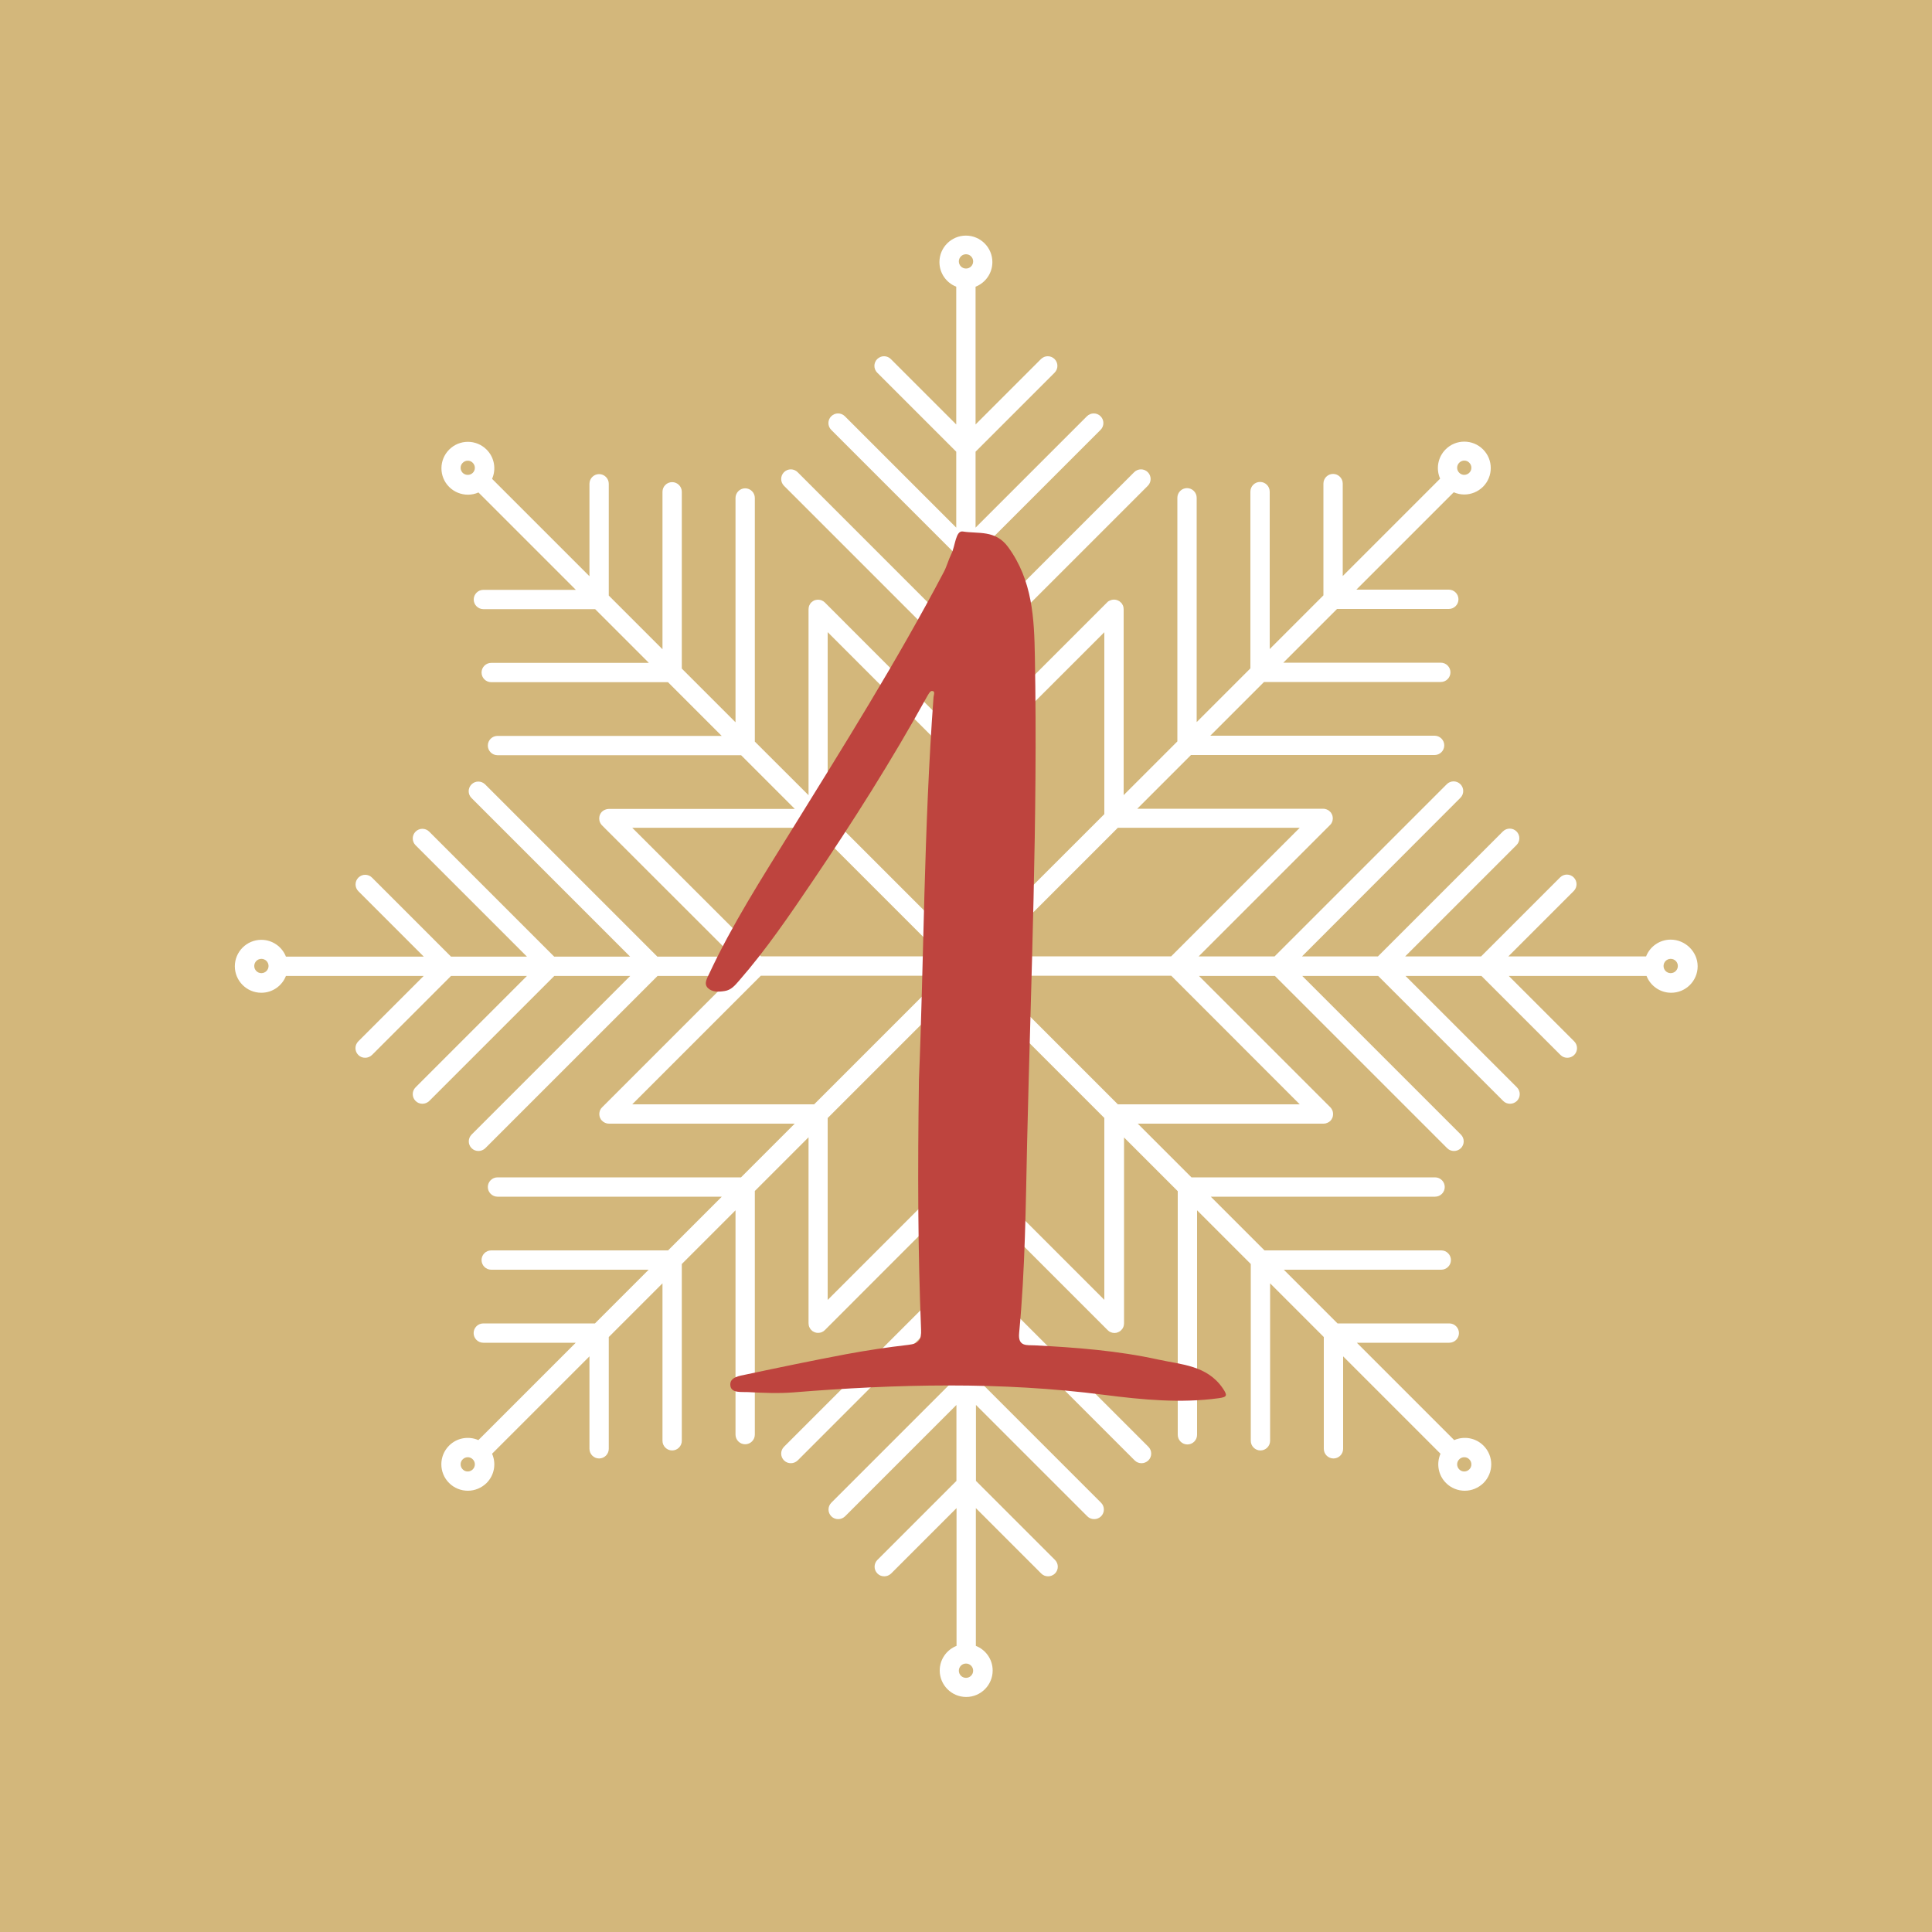 <svg width="200" height="200" viewBox="0 0 200 200" fill="none" xmlns="http://www.w3.org/2000/svg">
    <rect x="0" y="0" width="200" height="200" fill="#333333" stroke="none"/>
    <g clip-path="url(#clip0_30_3967)">
        <path d="M200 0H0V200H200V0Z" fill="#D3B77B"/>
        <path d="M172.95 97.27C171.79 97.27 170.8 97.99 170.4 99.01H156.14L162.91 92.24C163.3 91.85 163.3 91.22 162.91 90.83C162.52 90.44 161.89 90.44 161.5 90.83L153.32 99.01H145.46L156.99 87.48C157.38 87.09 157.38 86.46 156.99 86.07C156.6 85.68 155.97 85.68 155.58 86.07L142.64 99.01H134.78L151.18 82.59C151.57 82.2 151.57 81.57 151.18 81.18C150.79 80.79 150.16 80.79 149.77 81.18L131.94 99.01H124.08L137.68 85.41C137.68 85.41 137.68 85.4 137.69 85.4C137.73 85.36 137.77 85.31 137.81 85.26C137.83 85.23 137.84 85.21 137.85 85.18C137.87 85.15 137.88 85.12 137.9 85.09C137.91 85.06 137.92 85.02 137.93 84.99C137.94 84.96 137.95 84.94 137.95 84.91C137.98 84.78 137.98 84.65 137.95 84.52C137.94 84.49 137.93 84.47 137.93 84.44C137.92 84.41 137.91 84.37 137.9 84.34C137.89 84.31 137.87 84.28 137.85 84.25C137.84 84.22 137.82 84.2 137.81 84.17C137.78 84.12 137.74 84.07 137.69 84.03C137.69 84.03 137.69 84.02 137.68 84.02C137.68 84.02 137.67 84.02 137.67 84.01C137.63 83.97 137.58 83.93 137.53 83.89C137.51 83.87 137.48 83.86 137.45 83.85C137.42 83.83 137.39 83.81 137.36 83.8C137.33 83.79 137.29 83.78 137.26 83.77C137.23 83.76 137.2 83.75 137.17 83.74C137.11 83.73 137.05 83.72 136.98 83.72H136.97H117.73L123.29 78.16H148.51C149.06 78.16 149.51 77.71 149.51 77.16C149.51 76.61 149.06 76.16 148.51 76.16H125.29L130.85 70.6H149.15C149.7 70.6 150.15 70.15 150.15 69.6C150.15 69.05 149.7 68.6 149.15 68.6H132.85L138.41 63.04H149.98C150.53 63.04 150.98 62.59 150.98 62.04C150.98 61.49 150.53 61.04 149.98 61.04H140.41L150.49 50.96C150.84 51.11 151.21 51.19 151.58 51.19C152.28 51.19 152.98 50.92 153.52 50.39C154.59 49.32 154.59 47.58 153.52 46.52C152.45 45.45 150.71 45.45 149.65 46.52C148.83 47.34 148.64 48.55 149.08 49.55L139 59.63V50.06C139 49.51 138.55 49.06 138 49.06C137.45 49.06 137 49.51 137 50.06V61.63L131.44 67.19V50.89C131.44 50.34 130.99 49.89 130.44 49.89C129.89 49.89 129.44 50.34 129.44 50.89V69.19L123.88 74.75V51.53C123.88 50.98 123.43 50.53 122.88 50.53C122.33 50.53 121.88 50.98 121.88 51.53V76.75L116.32 82.31V63.07C116.32 63 116.31 62.94 116.3 62.87C116.29 62.84 116.28 62.82 116.28 62.79C116.27 62.75 116.26 62.72 116.25 62.69C116.24 62.66 116.22 62.63 116.2 62.6C116.19 62.57 116.17 62.55 116.16 62.52C116.13 62.47 116.09 62.42 116.04 62.38C116.04 62.38 116.04 62.37 116.03 62.37C116.03 62.37 116.02 62.37 116.02 62.36C115.98 62.32 115.93 62.28 115.88 62.24C115.86 62.22 115.83 62.21 115.8 62.2C115.77 62.18 115.74 62.16 115.71 62.15C115.68 62.14 115.64 62.13 115.61 62.12C115.58 62.11 115.55 62.1 115.52 62.09C115.46 62.08 115.4 62.07 115.33 62.07H115.32H115.31C115.25 62.07 115.19 62.08 115.12 62.09C115.09 62.1 115.06 62.11 115.03 62.12C115 62.13 114.96 62.14 114.93 62.15C114.9 62.16 114.87 62.18 114.83 62.2C114.8 62.21 114.78 62.23 114.75 62.24C114.7 62.27 114.65 62.31 114.61 62.36C114.61 62.36 114.6 62.36 114.6 62.37L100.99 75.98V68.12L118.82 50.29C119.21 49.9 119.21 49.27 118.82 48.88C118.43 48.49 117.8 48.49 117.41 48.88L100.99 65.3V57.44L113.93 44.5C114.32 44.11 114.32 43.48 113.93 43.09C113.54 42.7 112.91 42.7 112.52 43.09L100.99 54.62V46.76L109.17 38.58C109.56 38.19 109.56 37.56 109.17 37.17C108.78 36.78 108.15 36.78 107.76 37.17L100.99 43.94V29.68C102.01 29.28 102.73 28.29 102.73 27.13C102.73 25.62 101.5 24.39 99.99 24.39C98.48 24.39 97.25 25.62 97.25 27.13C97.25 28.29 97.97 29.28 98.99 29.68V43.94L92.22 37.17C91.83 36.78 91.2 36.78 90.81 37.17C90.42 37.56 90.42 38.19 90.81 38.58L98.99 46.76V54.62L87.46 43.09C87.07 42.7 86.44 42.7 86.05 43.09C85.66 43.48 85.66 44.11 86.05 44.5L98.99 57.44V65.3L82.57 48.88C82.18 48.49 81.55 48.49 81.16 48.88C80.77 49.27 80.77 49.9 81.16 50.29L98.99 68.12V75.98L85.38 62.36C85.33 62.32 85.28 62.27 85.23 62.24C85.2 62.22 85.18 62.21 85.15 62.2C85.12 62.18 85.09 62.16 85.06 62.15C85.03 62.14 84.99 62.13 84.96 62.12C84.93 62.11 84.91 62.1 84.88 62.1C84.75 62.07 84.62 62.07 84.49 62.1C84.46 62.11 84.44 62.12 84.41 62.12C84.37 62.13 84.34 62.14 84.3 62.15C84.27 62.16 84.24 62.18 84.21 62.2C84.18 62.22 84.15 62.23 84.13 62.25C84.08 62.28 84.03 62.32 83.99 62.36L83.98 62.37C83.94 62.42 83.89 62.46 83.86 62.52C83.84 62.55 83.83 62.57 83.82 62.6C83.8 62.63 83.78 62.66 83.77 62.69C83.76 62.72 83.75 62.76 83.74 62.79C83.73 62.82 83.72 62.84 83.72 62.87C83.71 62.93 83.7 63 83.7 63.07V82.32L78.14 76.77V51.55C78.14 51 77.69 50.55 77.14 50.55C76.59 50.55 76.14 51 76.14 51.55V74.77L70.58 69.21V50.91C70.58 50.36 70.13 49.91 69.58 49.91C69.03 49.91 68.58 50.36 68.58 50.91V67.21L63.02 61.65V50.08C63.02 49.53 62.57 49.08 62.02 49.08C61.47 49.08 61.02 49.53 61.02 50.08V59.65L50.94 49.57C51.38 48.57 51.19 47.36 50.37 46.54C49.3 45.47 47.57 45.47 46.5 46.54C45.43 47.61 45.43 49.35 46.5 50.41C47.03 50.94 47.74 51.21 48.44 51.21C48.81 51.21 49.19 51.13 49.53 50.98L59.61 61.06H50.04C49.49 61.06 49.04 61.51 49.04 62.06C49.04 62.61 49.49 63.06 50.04 63.06H61.61L67.17 68.62H50.85C50.3 68.62 49.85 69.07 49.85 69.62C49.85 70.17 50.3 70.62 50.85 70.62H69.15L74.71 76.18H51.5C50.95 76.18 50.5 76.63 50.5 77.18C50.5 77.73 50.95 78.18 51.5 78.18H76.72L82.28 83.74H63.03C63.03 83.74 63.03 83.74 63.02 83.74C62.96 83.74 62.89 83.75 62.83 83.76C62.8 83.77 62.77 83.78 62.74 83.79C62.71 83.8 62.67 83.81 62.64 83.82C62.61 83.83 62.58 83.85 62.54 83.87C62.51 83.88 62.49 83.9 62.46 83.91C62.41 83.95 62.36 83.99 62.31 84.03L62.3 84.04C62.26 84.08 62.22 84.13 62.19 84.18C62.17 84.21 62.16 84.23 62.15 84.26C62.13 84.29 62.12 84.32 62.1 84.35C62.09 84.38 62.08 84.42 62.07 84.45C62.06 84.48 62.05 84.5 62.05 84.53C62.04 84.59 62.03 84.66 62.03 84.73C62.03 84.8 62.04 84.86 62.05 84.93C62.06 84.96 62.07 84.99 62.07 85.01C62.08 85.05 62.09 85.08 62.1 85.11C62.11 85.14 62.13 85.17 62.15 85.2C62.16 85.23 62.18 85.25 62.19 85.28C62.23 85.33 62.27 85.38 62.31 85.43L75.92 99.03H68.05L50.22 81.2C49.83 80.81 49.2 80.81 48.81 81.2C48.42 81.59 48.42 82.22 48.81 82.61L65.23 99.03H57.37L44.43 86.09C44.04 85.7 43.41 85.7 43.02 86.09C42.63 86.48 42.63 87.11 43.02 87.5L54.55 99.03H46.69L38.51 90.85C38.12 90.46 37.49 90.46 37.1 90.85C36.71 91.24 36.71 91.87 37.1 92.26L43.87 99.03H29.6C29.2 98.01 28.21 97.29 27.05 97.29C25.54 97.29 24.31 98.52 24.31 100.03C24.31 101.54 25.54 102.77 27.05 102.77C28.21 102.77 29.2 102.05 29.6 101.03H43.86L37.09 107.8C36.7 108.19 36.7 108.82 37.09 109.21C37.29 109.41 37.54 109.5 37.8 109.5C38.06 109.5 38.31 109.4 38.51 109.21L46.69 101.03H54.55L43.02 112.56C42.63 112.95 42.63 113.58 43.02 113.97C43.22 114.17 43.47 114.26 43.73 114.26C43.99 114.26 44.24 114.16 44.44 113.97L57.38 101.03H65.24L48.82 117.45C48.43 117.84 48.43 118.47 48.82 118.86C49.02 119.06 49.27 119.15 49.53 119.15C49.79 119.15 50.04 119.05 50.24 118.86L68.07 101.03H75.93L62.33 114.63C62.33 114.63 62.33 114.64 62.32 114.64C62.28 114.68 62.24 114.73 62.2 114.78C62.18 114.81 62.17 114.83 62.16 114.86C62.14 114.89 62.13 114.92 62.11 114.95C62.1 114.98 62.09 115.02 62.08 115.05C62.07 115.08 62.06 115.1 62.06 115.13C62.03 115.26 62.03 115.39 62.06 115.52C62.07 115.55 62.08 115.58 62.08 115.6C62.09 115.63 62.1 115.67 62.11 115.7C62.12 115.73 62.14 115.76 62.16 115.79C62.17 115.82 62.19 115.84 62.2 115.87C62.23 115.92 62.27 115.97 62.32 116.01C62.32 116.01 62.32 116.02 62.33 116.02C62.33 116.02 62.34 116.02 62.34 116.03C62.38 116.07 62.43 116.11 62.48 116.15C62.51 116.17 62.53 116.18 62.56 116.19C62.59 116.21 62.62 116.23 62.65 116.24C62.68 116.25 62.72 116.26 62.75 116.27C62.78 116.28 62.81 116.29 62.83 116.3C62.89 116.31 62.96 116.32 63.03 116.32H82.27L76.71 121.88H51.5C50.95 121.88 50.5 122.33 50.5 122.88C50.5 123.43 50.95 123.88 51.5 123.88H74.72L69.16 129.44H50.85C50.3 129.44 49.85 129.89 49.85 130.44C49.85 130.99 50.3 131.44 50.85 131.44H67.15L61.59 137H50.03C49.48 137 49.03 137.45 49.03 138C49.03 138.55 49.48 139 50.03 139H59.6L49.52 149.08C48.52 148.64 47.31 148.83 46.49 149.65C45.42 150.72 45.42 152.45 46.49 153.52C47.02 154.05 47.73 154.32 48.43 154.32C49.13 154.32 49.83 154.05 50.37 153.52C51.19 152.7 51.38 151.49 50.94 150.49L61.02 140.41V149.98C61.02 150.53 61.47 150.98 62.02 150.98C62.57 150.98 63.02 150.53 63.02 149.98V138.41L68.58 132.85V149.15C68.58 149.7 69.03 150.15 69.58 150.15C70.13 150.15 70.58 149.7 70.58 149.15V130.85L76.14 125.29V148.51C76.14 149.06 76.59 149.51 77.14 149.51C77.69 149.51 78.14 149.06 78.14 148.51V123.29L83.7 117.73V136.98C83.7 137.05 83.71 137.11 83.72 137.18C83.73 137.21 83.74 137.24 83.74 137.26C83.75 137.29 83.76 137.33 83.77 137.36C83.78 137.39 83.8 137.42 83.82 137.45C83.83 137.48 83.85 137.5 83.86 137.53C83.9 137.58 83.94 137.63 83.98 137.68L83.99 137.69C84.03 137.73 84.08 137.77 84.13 137.81C84.16 137.83 84.18 137.84 84.21 137.85C84.24 137.87 84.27 137.89 84.3 137.9C84.33 137.91 84.37 137.92 84.4 137.93C84.43 137.94 84.46 137.95 84.48 137.96C84.54 137.97 84.61 137.98 84.68 137.98C84.75 137.98 84.81 137.97 84.88 137.96C84.91 137.95 84.94 137.94 84.96 137.94C84.99 137.93 85.03 137.92 85.06 137.91C85.09 137.9 85.12 137.88 85.15 137.86C85.18 137.85 85.2 137.83 85.23 137.82C85.28 137.78 85.33 137.74 85.38 137.7L98.99 124.08V131.94L81.16 149.77C80.77 150.16 80.77 150.79 81.16 151.18C81.36 151.38 81.61 151.47 81.87 151.47C82.13 151.47 82.38 151.37 82.58 151.18L99 134.76V142.62L86.06 155.56C85.67 155.95 85.67 156.58 86.06 156.97C86.26 157.17 86.51 157.26 86.77 157.26C87.03 157.26 87.28 157.16 87.48 156.97L99.01 145.44V153.3L90.83 161.48C90.44 161.87 90.44 162.5 90.83 162.89C91.03 163.09 91.28 163.18 91.54 163.18C91.8 163.18 92.05 163.08 92.25 162.89L99.02 156.12V170.38C98 170.78 97.28 171.77 97.28 172.93C97.28 174.44 98.51 175.67 100.02 175.67C101.53 175.67 102.76 174.44 102.76 172.93C102.76 171.77 102.04 170.78 101.02 170.38V156.12L107.79 162.89C107.99 163.09 108.24 163.18 108.5 163.18C108.76 163.18 109.01 163.08 109.21 162.89C109.6 162.5 109.6 161.87 109.21 161.48L101.03 153.3V145.44L112.56 156.97C112.76 157.17 113.01 157.26 113.27 157.26C113.53 157.26 113.78 157.16 113.98 156.97C114.37 156.58 114.37 155.95 113.98 155.56L101.04 142.62V134.76L117.46 151.18C117.66 151.38 117.91 151.47 118.17 151.47C118.43 151.47 118.68 151.37 118.88 151.18C119.27 150.79 119.27 150.16 118.88 149.77L101.05 131.94V124.08L114.66 137.69C114.66 137.69 114.67 137.69 114.67 137.7C114.71 137.74 114.76 137.78 114.81 137.82C114.83 137.84 114.86 137.85 114.89 137.86C114.92 137.88 114.95 137.9 114.98 137.91C115.01 137.92 115.05 137.93 115.08 137.94C115.11 137.95 115.14 137.96 115.17 137.97C115.23 137.98 115.3 137.99 115.37 137.99C115.44 137.99 115.5 137.98 115.57 137.97C115.6 137.96 115.63 137.95 115.65 137.94C115.68 137.93 115.72 137.92 115.75 137.91C115.78 137.9 115.81 137.88 115.84 137.86C115.87 137.85 115.89 137.83 115.92 137.82C115.97 137.79 116.02 137.75 116.06 137.7C116.06 137.7 116.07 137.7 116.07 137.69C116.07 137.69 116.07 137.68 116.08 137.68C116.12 137.64 116.16 137.59 116.2 137.54C116.22 137.51 116.23 137.49 116.24 137.46C116.26 137.43 116.27 137.4 116.29 137.37C116.3 137.34 116.31 137.3 116.32 137.27C116.33 137.24 116.34 137.22 116.34 137.19C116.35 137.13 116.36 137.06 116.36 136.99V117.75L121.92 123.31V148.53C121.92 149.08 122.37 149.53 122.92 149.53C123.47 149.53 123.92 149.08 123.92 148.53V125.29L129.48 130.85V149.15C129.48 149.7 129.93 150.15 130.48 150.15C131.03 150.15 131.48 149.7 131.48 149.15V132.85L137.04 138.41V149.98C137.04 150.53 137.49 150.98 138.04 150.98C138.59 150.98 139.04 150.53 139.04 149.98V140.41L149.12 150.49C148.68 151.49 148.87 152.7 149.69 153.52C150.22 154.05 150.93 154.32 151.63 154.32C152.33 154.32 153.03 154.05 153.57 153.52C154.64 152.45 154.64 150.72 153.57 149.65C152.75 148.83 151.54 148.64 150.54 149.08L140.46 139H150.03C150.58 139 151.03 138.55 151.03 138C151.03 137.45 150.58 137 150.03 137H138.46L132.9 131.44H149.2C149.75 131.44 150.2 130.99 150.2 130.44C150.2 129.89 149.75 129.44 149.2 129.44H130.9L125.34 123.88H148.56C149.11 123.88 149.56 123.43 149.56 122.88C149.56 122.33 149.11 121.88 148.56 121.88H123.34L117.78 116.32H137.02C137.09 116.32 137.15 116.31 137.22 116.3C137.25 116.29 137.28 116.28 137.3 116.27C137.33 116.26 137.37 116.25 137.4 116.24C137.43 116.23 137.46 116.21 137.49 116.19C137.52 116.18 137.54 116.16 137.57 116.15C137.62 116.12 137.67 116.08 137.71 116.04L137.72 116.03C137.76 115.98 137.81 115.93 137.84 115.88C137.86 115.85 137.87 115.83 137.88 115.8C137.9 115.77 137.91 115.74 137.93 115.71C137.94 115.68 137.95 115.64 137.96 115.61C137.97 115.58 137.98 115.56 137.98 115.53C137.99 115.47 138 115.4 138 115.33C138 115.26 137.99 115.2 137.98 115.13C137.97 115.1 137.96 115.08 137.96 115.05C137.95 115.02 137.94 114.98 137.93 114.95C137.92 114.92 137.9 114.89 137.88 114.86C137.87 114.83 137.85 114.81 137.84 114.78C137.81 114.73 137.77 114.68 137.73 114.64L137.72 114.63L124.12 101.03H131.98L149.81 118.86C150.01 119.06 150.26 119.15 150.52 119.15C150.78 119.15 151.03 119.05 151.23 118.86C151.62 118.47 151.62 117.84 151.23 117.45L134.81 101.03H142.67L155.61 113.97C155.81 114.17 156.06 114.26 156.32 114.26C156.58 114.26 156.83 114.16 157.03 113.97C157.42 113.58 157.42 112.95 157.03 112.56L145.5 101.03H153.36L161.54 109.21C161.74 109.41 161.99 109.5 162.25 109.5C162.51 109.5 162.76 109.4 162.96 109.21C163.35 108.82 163.35 108.19 162.96 107.8L156.19 101.03H170.45C170.85 102.05 171.84 102.77 173 102.77C174.51 102.77 175.74 101.54 175.74 100.03C175.74 98.52 174.46 97.27 172.95 97.27ZM134.55 85.69L121.24 99H115.98H109.33H102.41L115.72 85.69H134.55ZM78.77 99L65.45 85.69H84.28L97.59 99H78.77ZM151.06 47.9C151.2 47.76 151.39 47.68 151.58 47.68C151.77 47.68 151.96 47.75 152.1 47.9C152.39 48.19 152.39 48.66 152.1 48.94C151.81 49.23 151.34 49.23 151.06 48.94C150.77 48.66 150.77 48.19 151.06 47.9ZM114.32 65.45V84.28L101 97.59V78.76L114.32 65.45ZM100 26.32C100.41 26.32 100.74 26.65 100.74 27.06C100.74 27.47 100.41 27.8 100 27.8C99.59 27.8 99.26 27.47 99.26 27.06C99.26 26.65 99.59 26.32 100 26.32ZM85.68 65.44L99 78.76V97.59L85.68 84.27V65.44ZM47.9 48.95C47.61 48.66 47.61 48.19 47.9 47.91C48.04 47.77 48.23 47.69 48.42 47.69C48.61 47.69 48.8 47.76 48.94 47.91C49.23 48.2 49.23 48.67 48.94 48.95C48.66 49.23 48.19 49.23 47.9 48.95ZM27.06 100.74C26.65 100.74 26.32 100.41 26.32 100C26.32 99.59 26.65 99.26 27.06 99.26C27.47 99.26 27.8 99.59 27.8 100C27.8 100.41 27.46 100.74 27.06 100.74ZM65.45 114.32L78.76 101.01H97.59L92.7 105.9L92.16 106.44L84.28 114.32H65.45ZM48.94 152.11C48.65 152.4 48.18 152.4 47.9 152.11C47.61 151.82 47.61 151.35 47.9 151.07C48.04 150.93 48.23 150.85 48.42 150.85C48.61 150.85 48.8 150.92 48.94 151.07C49.23 151.35 49.23 151.82 48.94 152.11ZM93.57 107.85L94.11 107.31L99 102.42V109.34V112.56V121.25L85.68 134.57V115.74L93.57 107.85ZM100 173.69C99.59 173.69 99.26 173.36 99.26 172.95C99.26 172.54 99.59 172.21 100 172.21C100.41 172.21 100.74 172.54 100.74 172.95C100.74 173.36 100.41 173.69 100 173.69ZM114.32 134.56L101.01 121.25V112.56V109.34V102.42L109.1 110.51L114.32 115.73V134.56ZM151.58 150.85C151.77 150.85 151.96 150.92 152.1 151.07C152.39 151.36 152.39 151.83 152.1 152.11C151.81 152.4 151.34 152.4 151.06 152.11C150.77 151.82 150.77 151.35 151.06 151.07C151.2 150.92 151.39 150.85 151.58 150.85ZM134.55 114.32H115.72L107.3 105.9L102.41 101.01H109.33H115.98H121.25L134.55 114.32ZM172.95 100.74C172.54 100.74 172.21 100.41 172.21 100C172.21 99.59 172.54 99.26 172.95 99.26C173.36 99.26 173.69 99.59 173.69 100C173.69 100.41 173.35 100.74 172.95 100.74Z" fill="white"/>
        <path d="M95.13 111.73C95.64 99.53 95.63 85.82 96.64 72.15C96.66 71.93 96.85 71.52 96.46 71.53C96.27 71.53 96.06 71.95 95.91 72.21C92.29 78.75 88.29 85.06 84.1 91.25C81.71 94.78 79.31 98.31 76.5 101.53C76.09 102 75.69 102.49 75.02 102.59C74.39 102.69 73.71 102.72 73.26 102.26C72.83 101.81 73.22 101.23 73.43 100.77C75.81 95.68 78.83 90.96 81.78 86.2C87.28 77.31 92.84 68.46 97.71 59.2C98.02 58.61 98.18 57.95 98.48 57.35C98.89 56.54 98.92 54.9 99.67 55.02C101.25 55.28 103.04 54.82 104.36 56.63C106.9 60.1 107.06 64.06 107.13 67.97C107.44 84.7 106.72 101.42 106.33 118.14C106.18 124.76 106.13 131.4 105.5 138C105.36 139.43 106.32 139.23 107.09 139.27C111.4 139.49 115.73 139.82 119.94 140.75C122.27 141.26 124.95 141.34 126.57 143.7C127.09 144.46 127.04 144.62 126.17 144.74C122.21 145.28 118.26 144.9 114.35 144.4C103.61 143.01 92.88 143.27 82.12 144.14C80.57 144.26 79 144.19 77.45 144.11C76.79 144.07 75.72 144.25 75.61 143.46C75.48 142.54 76.57 142.43 77.27 142.28C80.7 141.55 84.13 140.84 87.57 140.19C89.71 139.79 91.87 139.47 94.03 139.22C95.1 139.1 95.4 138.71 95.35 137.62C95.02 129.49 94.99 121.36 95.13 111.73Z" fill="#BE443E"/>
    </g>
    <defs>
        <clipPath id="clip0_30_3967">
            <rect width="200" height="200" fill="white"/>
        </clipPath>
    </defs>
</svg>
